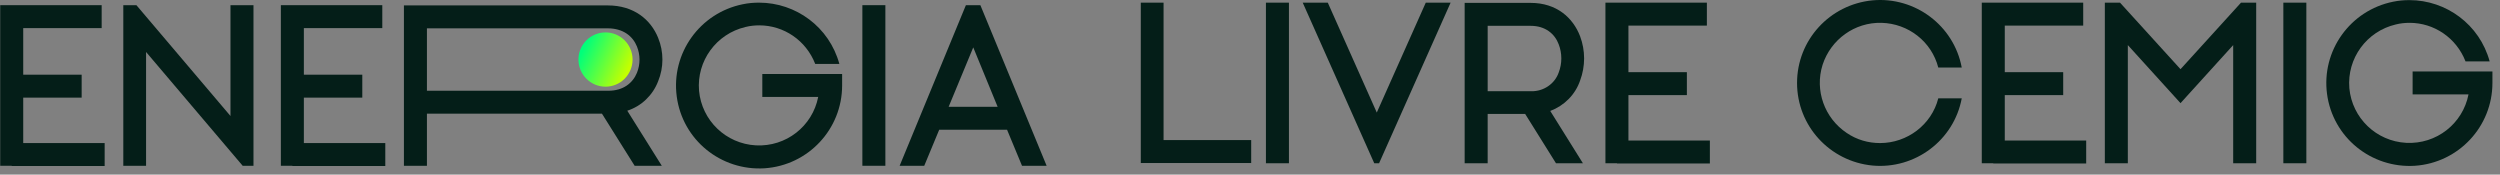<svg width="272" height="19" viewBox="0 0 272 19" fill="none" xmlns="http://www.w3.org/2000/svg">
<rect x="0" y="0" width="272" height="19" fill="#808080" stroke="none"/>
<path d="M68.823 6.478C68.823 8.108 67.505 9.431 65.879 9.431C64.281 9.431 62.98 8.152 62.935 6.562L62.935 6.394C62.98 4.803 64.282 3.526 65.879 3.526C67.504 3.526 68.823 4.847 68.823 6.478Z" fill="url(#paint0_linear_166_642)"/>
<path d="M11.386 15.565V18.061H1.276V18.036H0.024V0.563H11.061V3.059H2.527V8.126H8.884V10.622H2.527V15.565H11.386Z" fill="#041E18"/>
<path d="M27.579 0.563V18.036H26.403L15.892 5.655V18.036H13.415V0.563H14.841L25.076 12.62V0.563H27.579Z" fill="#041E18"/>
<path d="M41.92 15.565V18.061H31.809V18.036H30.558V0.563H41.594V3.059H33.06V8.126H39.418V10.622H33.06V15.565H41.92Z" fill="#041E18"/>
<path d="M68.248 12.045L72.002 18.036H69.049L65.495 12.37H46.45V18.036H43.947V0.589H66.121C68.973 0.589 70.8 2.136 71.602 4.108C72.227 5.631 72.227 7.328 71.602 8.85C71.026 10.348 69.8 11.546 68.248 12.045ZM66.195 9.873C67.822 9.873 68.848 9.024 69.299 7.926C69.674 7.001 69.674 5.978 69.299 5.055C68.848 3.933 67.797 3.083 66.121 3.083H46.45V9.872H66.195V9.873Z" fill="#041E18"/>
<path d="M91.623 9.3C91.623 14.043 87.944 17.987 83.19 18.31C78.434 18.609 74.254 15.215 73.629 10.497C73.004 5.804 76.132 1.411 80.812 0.462C81.412 0.337 81.988 0.288 82.588 0.288C86.593 0.288 90.222 2.934 91.322 6.953H88.695C87.693 4.382 85.266 2.759 82.614 2.759C82.113 2.759 81.612 2.81 81.112 2.935C77.934 3.684 75.781 6.629 76.056 9.874C76.356 13.118 78.985 15.64 82.237 15.815C85.516 15.989 88.395 13.742 89.02 10.547H82.939V8.051H91.623V9.3Z" fill="#041E18"/>
<path d="M96.329 0.563H93.826V18.036H96.329V0.563Z" fill="#041E18"/>
<path d="M113.873 18.036H111.195L109.568 14.117H102.185L100.558 18.036H97.881L105.089 0.563H106.665L113.873 18.036ZM108.543 11.621L105.89 5.156L103.212 11.621H108.543Z" fill="#041E18"/>
<path d="M136.13 15.24V17.737H124.118V0.289H126.595V15.24H136.13Z" fill="#041E18"/>
<path d="M140.236 0.289H137.733V17.762H140.236V0.289Z" fill="#041E18"/>
<path d="M157.827 0.288L150.044 17.762H149.519L141.736 0.288H144.463L149.794 12.246L155.125 0.288H157.827Z" fill="#041E18"/>
<path d="M168.666 12.07L172.22 17.762H169.291L165.937 12.395H161.858V17.762H159.355V0.314H166.537C169.341 0.314 171.142 1.912 171.919 3.959C172.495 5.506 172.495 7.204 171.919 8.752C171.393 10.299 170.192 11.497 168.665 12.072M161.858 9.925H166.613C167.94 9.95 169.166 9.125 169.591 7.878C169.966 6.904 169.966 5.805 169.591 4.832C169.166 3.684 168.14 2.81 166.539 2.81H161.859V9.923L161.858 9.925Z" fill="#041E18"/>
<path d="M186.033 15.29V17.787H175.923V17.762H174.672V0.288H185.708V2.785H177.174V7.852H183.532V10.348H177.174V15.29H186.033Z" fill="#041E18"/>
<path d="M210.885 10.698H213.438C212.587 15.265 208.358 18.435 203.728 18.011C199.074 17.561 195.519 13.692 195.519 9.024C195.519 4.357 199.074 0.488 203.728 0.038C208.358 -0.386 212.587 2.783 213.438 7.351H210.885C210.16 4.53 207.631 2.559 204.704 2.484C201.801 2.41 199.198 4.281 198.297 7.052C197.421 9.823 198.497 12.843 200.925 14.466C202.026 15.215 203.277 15.565 204.553 15.565C207.506 15.565 210.16 13.568 210.885 10.698Z" fill="#041E18"/>
<path d="M226.978 15.29V17.787H216.868V17.762H215.617V0.288H226.653V2.785H218.119V7.852H224.476V10.348H218.119V15.29H226.978Z" fill="#041E18"/>
<path d="M245.474 0.288V17.762H242.971V4.906L237.24 11.222L231.508 4.906V17.762H229.006V0.288H230.657L237.24 7.528L243.822 0.288H245.474Z" fill="#041E18"/>
<path d="M250.931 0.289H248.428V17.762H250.931V0.289Z" fill="#041E18"/>
<path d="M271.176 7.777V9.024C271.176 13.768 267.497 17.711 262.743 18.036C257.987 18.335 253.807 14.941 253.182 10.223C252.557 5.53 255.685 1.137 260.365 0.188C260.965 0.063 261.541 0.013 262.141 0.013C266.146 0.013 269.775 2.66 270.875 6.678H268.248C267.246 4.107 264.819 2.484 262.167 2.484C261.666 2.484 261.165 2.535 260.665 2.66C257.487 3.409 255.334 6.353 255.609 9.599C255.909 12.844 258.538 15.365 261.791 15.541C265.069 15.715 267.948 13.468 268.573 10.273H262.492V7.777H271.176Z" fill="#041E18"/>
<defs>
<linearGradient id="paint0_linear_166_642" x1="62.941" y1="6.465" x2="67.798" y2="8.696" gradientUnits="userSpaceOnUse">
<stop stop-color="#00FF7A"/>
<stop offset="1" stop-color="#C4FF00"/>
</linearGradient>
</defs>
</svg>
